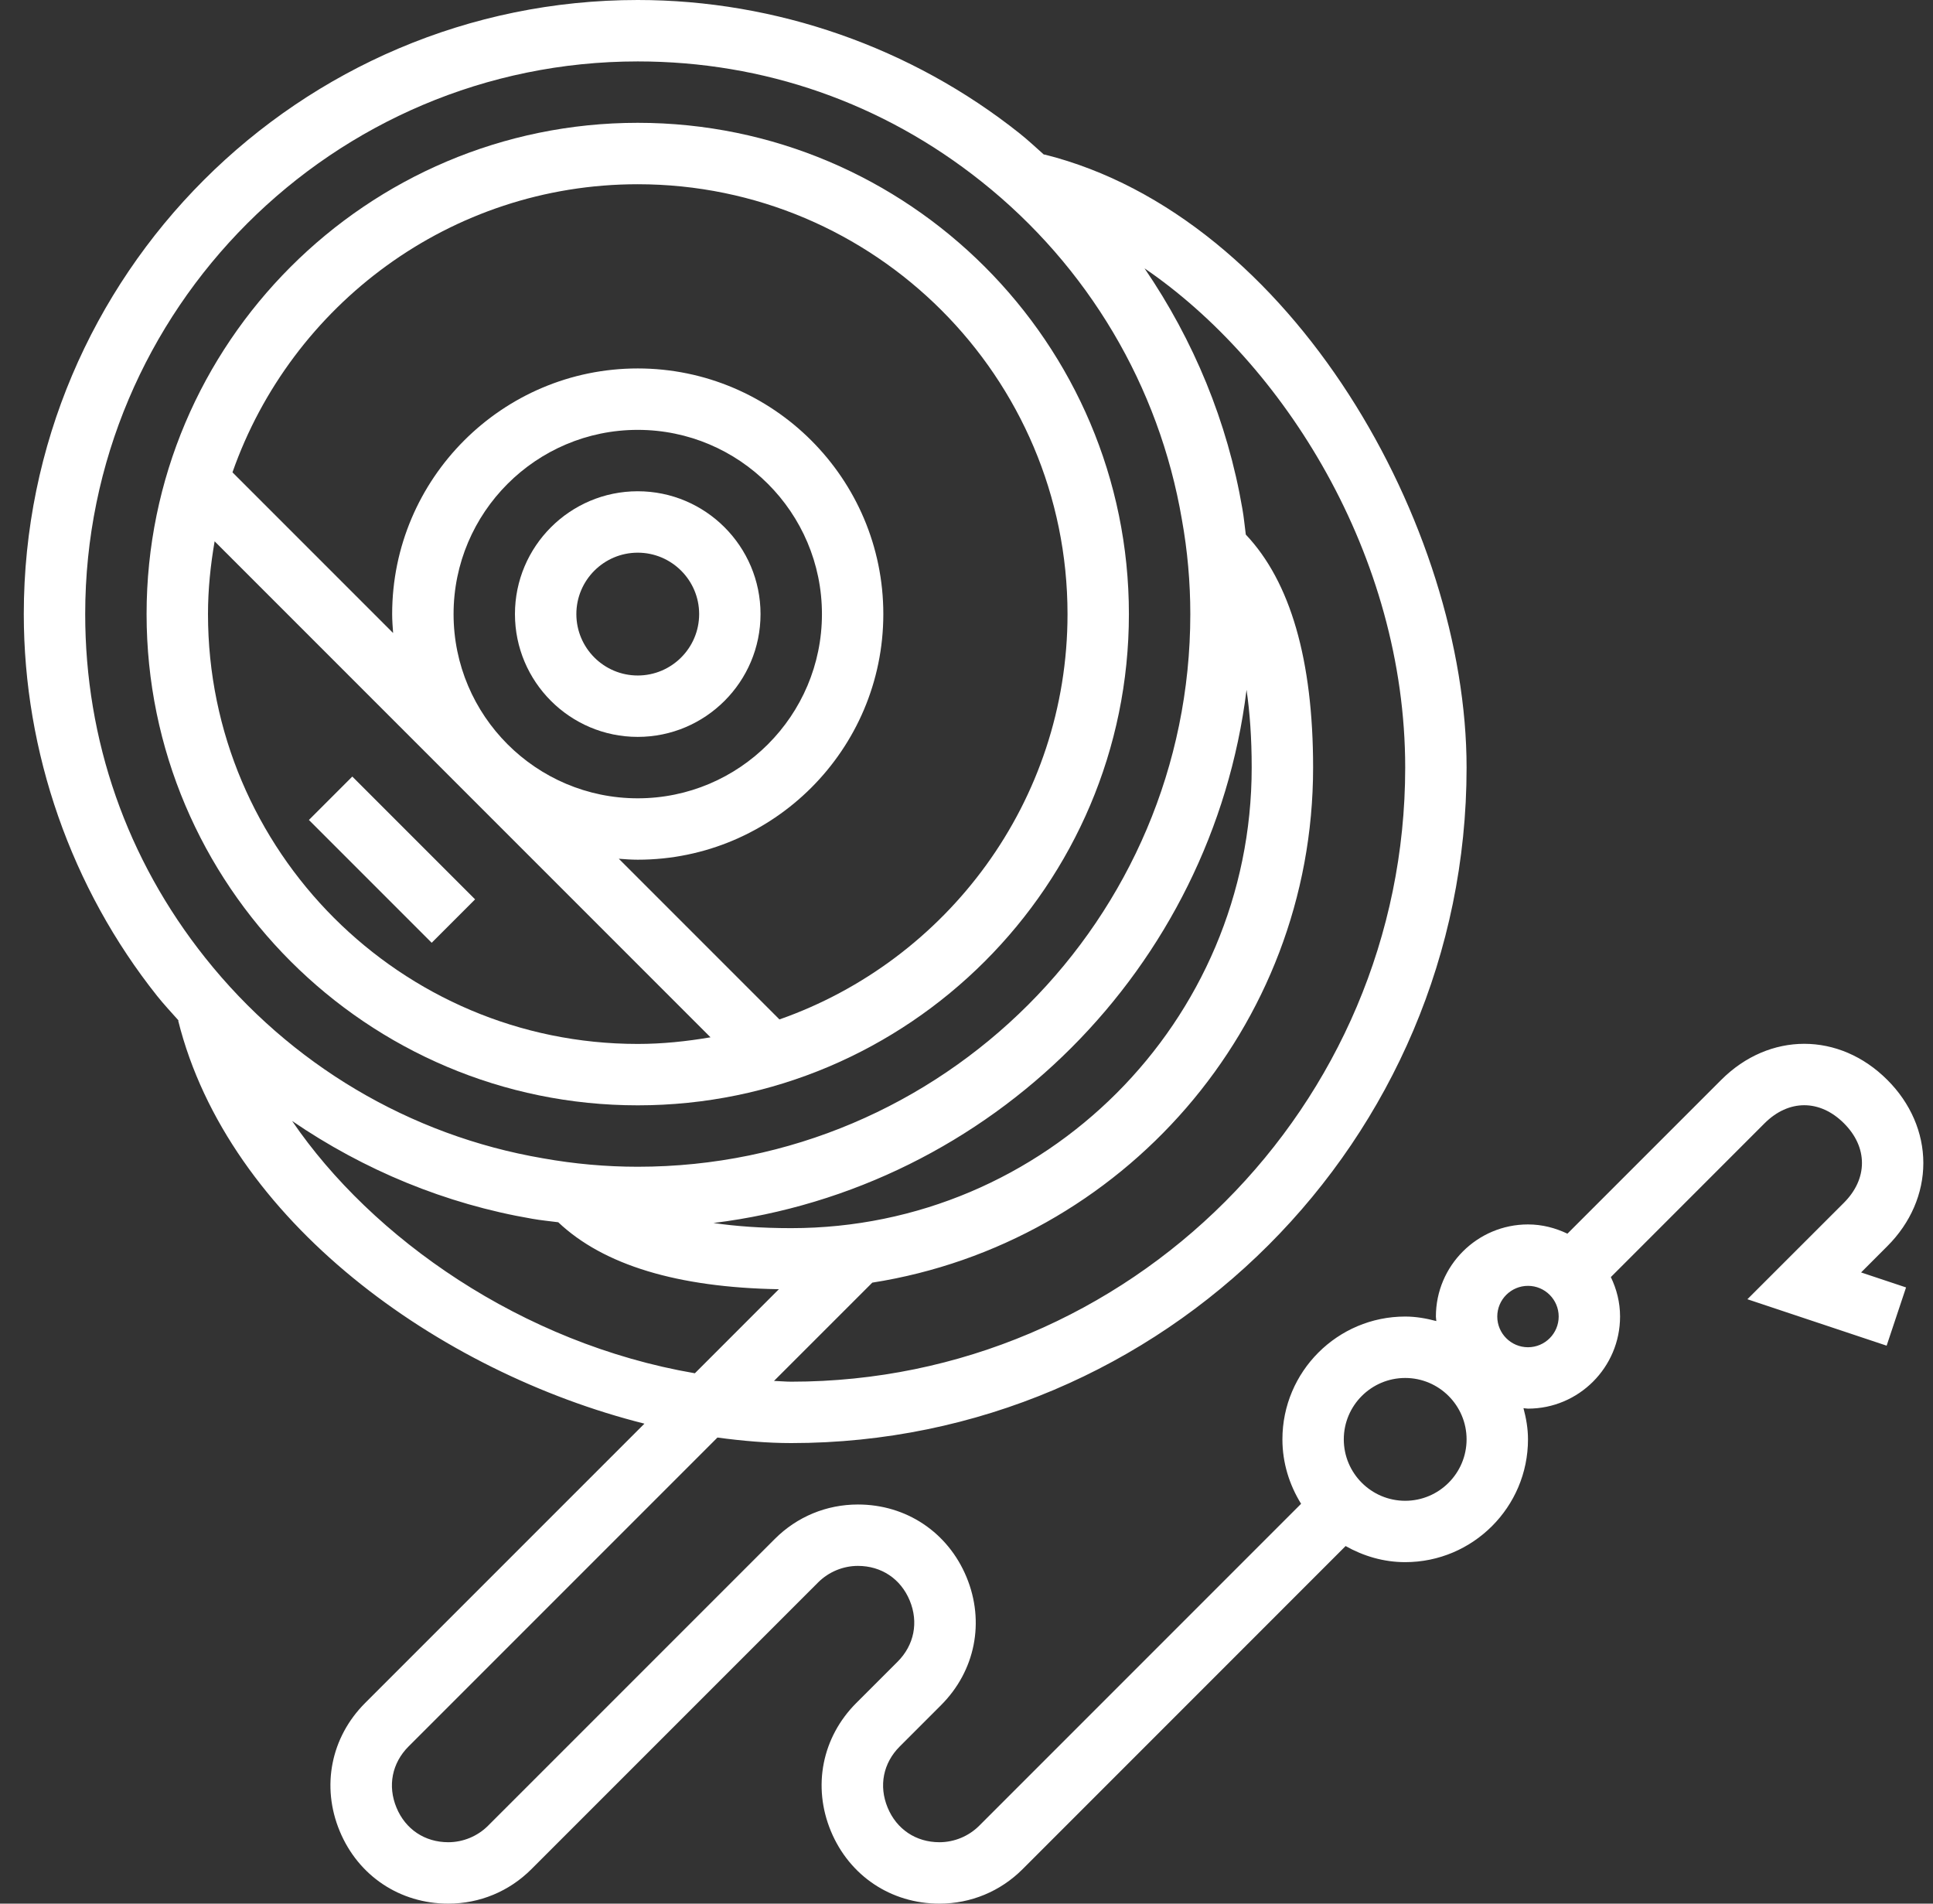 <?xml version="1.0" encoding="UTF-8"?>
<svg width="65px" height="64px" viewBox="0 0 65 64" version="1.1" xmlns="http://www.w3.org/2000/svg" xmlns:xlink="http://www.w3.org/1999/xlink">
    <rect x="0" y="0" width="65" height="64" fill="#333333" stroke="none"/>
    <title>reel</title>
    <g id="Page-1" stroke="none" stroke-width="1" fill="none" fill-rule="evenodd">
        <g id="Homepage-Final" transform="translate(-375, -2906)" fill="#FFFFFF" fill-rule="nonzero">
            <g id="PRODUCTS" transform="translate(0, 2593)">
                <g id="row-1" transform="translate(102, 287)">
                    <g id="p-box-2" transform="translate(208.8, 0)">
                        <g id="reel" transform="translate(65, 26)">
                            <path d="M24.774,20.645 C24.774,18.368 22.922,16.516 20.645,16.516 C18.368,16.516 16.516,18.368 16.516,20.645 C16.516,22.922 18.368,24.774 20.645,24.774 C22.922,24.774 24.774,22.922 24.774,20.645 Z M18.581,20.645 C18.581,19.507 19.507,18.581 20.645,18.581 C21.784,18.581 22.71,19.507 22.71,20.645 C22.71,21.784 21.784,22.71 20.645,22.71 C19.507,22.71 18.581,21.784 18.581,20.645 Z" id="Shape"></path>
                            <path d="M20.645,37.161 C29.752,37.161 37.161,29.752 37.161,20.645 C37.161,11.539 29.752,4.129 20.645,4.129 C11.539,4.129 4.129,11.539 4.129,20.645 C4.129,29.752 11.539,37.161 20.645,37.161 Z M20.645,6.194 C28.614,6.194 35.097,12.676 35.097,20.645 C35.097,26.943 31.041,32.297 25.41,34.273 L20.008,28.871 C20.219,28.887 20.43,28.903 20.645,28.903 C25.198,28.903 28.903,25.198 28.903,20.645 C28.903,16.092 25.198,12.387 20.645,12.387 C16.092,12.387 12.387,16.092 12.387,20.645 C12.387,20.86 12.404,21.071 12.419,21.282 L7.017,15.88 C8.993,10.249 14.347,6.194 20.645,6.194 Z M14.452,20.645 C14.452,17.229 17.229,14.452 20.645,14.452 C24.061,14.452 26.839,17.229 26.839,20.645 C26.839,24.061 24.061,26.839 20.645,26.839 C17.229,26.839 14.452,24.061 14.452,20.645 Z M6.417,18.199 L23.092,34.874 C22.295,35.01 21.48,35.097 20.645,35.097 C12.676,35.097 6.194,28.614 6.194,20.645 C6.194,19.81 6.28,18.996 6.417,18.199 Z" id="Shape"></path>
                            <polygon id="Path" transform="translate(12.382, 28.902) rotate(-45) translate(-12.382, -28.902) " points="11.35 25.982 13.414 25.982 13.414 31.821 11.35 31.821"></polygon>
                            <path d="M62.665,41.895 C63.446,41.116 63.875,40.123 63.875,39.101 C63.875,38.079 63.446,37.086 62.665,36.307 C61.047,34.688 58.695,34.688 57.077,36.307 L51.907,41.476 C51.503,41.283 51.057,41.165 50.581,41.165 C48.873,41.165 47.484,42.555 47.484,44.262 C47.484,44.314 47.496,44.362 47.499,44.414 C47.163,44.325 46.816,44.262 46.452,44.262 C44.174,44.262 42.323,46.114 42.323,48.391 C42.323,49.187 42.56,49.925 42.951,50.557 L32.125,61.383 C31.773,61.734 31.288,61.935 30.79,61.935 C30.001,61.935 29.349,61.5 29.048,60.771 C28.745,60.041 28.897,59.272 29.457,58.714 L30.844,57.327 C31.996,56.175 32.324,54.525 31.7,53.02 C31.075,51.515 29.676,50.581 28.049,50.581 C26.993,50.581 26.001,50.991 25.254,51.739 L15.609,61.383 C15.257,61.734 14.772,61.935 14.274,61.935 C13.484,61.935 12.833,61.5 12.532,60.771 C12.229,60.041 12.381,59.272 12.94,58.714 L23.325,48.33 C24.166,48.443 25,48.516 25.806,48.516 C38.329,48.516 48.516,38.329 48.516,25.806 C48.516,17.735 42.684,7.285 34.314,5.192 L34.311,5.205 C34.039,4.964 33.775,4.715 33.49,4.488 C29.855,1.594 25.293,-1.46692694e-14 20.645,-1.46692694e-14 C9.261,-1.46692694e-14 2.20039041e-14,9.261 2.20039041e-14,20.645 C2.20039041e-14,25.293 1.594,29.855 4.488,33.489 C4.716,33.774 4.965,34.039 5.206,34.311 L5.192,34.315 C6.874,41.046 13.962,46.127 20.87,47.863 L11.479,57.253 C10.327,58.405 9.998,60.056 10.623,61.561 C11.247,63.066 12.646,64 14.274,64 C15.33,64 16.322,63.589 17.068,62.842 L26.714,53.197 C27.066,52.846 27.551,52.645 28.049,52.645 C28.838,52.645 29.49,53.081 29.791,53.81 C30.093,54.539 29.942,55.308 29.382,55.867 L27.995,57.253 C26.843,58.405 26.515,60.056 27.139,61.561 C27.764,63.066 29.162,64 30.79,64 C31.846,64 32.838,63.589 33.585,62.842 L44.448,51.978 C45.044,52.313 45.721,52.519 46.452,52.519 C48.729,52.519 50.581,50.667 50.581,48.39 C50.581,48.026 50.519,47.679 50.429,47.342 C50.481,47.345 50.528,47.358 50.581,47.358 C52.288,47.358 53.677,45.969 53.677,44.261 C53.677,43.784 53.561,43.338 53.367,42.935 L58.536,37.765 C59.347,36.955 60.395,36.955 61.206,37.765 C61.602,38.161 61.811,38.622 61.811,39.1 C61.811,39.577 61.601,40.039 61.206,40.435 L57.959,43.68 L62.641,45.241 L63.294,43.283 L61.782,42.779 L62.665,41.895 Z M46.452,25.806 C46.452,37.19 37.19,46.452 25.806,46.452 C25.612,46.452 25.421,46.432 25.227,46.426 L28.532,43.122 C36.916,41.804 43.355,34.554 43.355,25.806 C43.355,22.185 42.59,19.555 41.092,17.972 C41.053,17.684 41.028,17.391 40.977,17.107 C40.477,14.183 39.337,11.438 37.687,9.022 C42.343,12.197 46.452,18.656 46.452,25.806 Z M41.117,23.191 C41.225,23.936 41.29,24.798 41.29,25.806 C41.29,34.344 34.344,41.29 25.806,41.29 C24.798,41.29 23.936,41.225 23.191,41.117 C32.54,39.96 39.96,32.539 41.117,23.191 Z M2.065,20.645 C2.065,10.4 10.4,2.065 20.645,2.065 C24.889,2.065 28.886,3.461 32.203,6.104 C35.784,8.952 38.177,12.984 38.942,17.463 C39.131,18.508 39.226,19.579 39.226,20.645 C39.226,30.89 30.89,39.226 20.645,39.226 C19.582,39.226 18.511,39.131 17.453,38.941 C12.983,38.177 8.952,35.784 6.103,32.203 C3.461,28.886 2.065,24.889 2.065,20.645 Z M9.023,37.687 C11.437,39.337 14.18,40.477 17.098,40.975 C17.387,41.027 17.681,41.053 17.972,41.092 C19.493,42.531 21.988,43.286 25.391,43.343 L22.566,46.169 C16.744,45.171 11.71,41.627 9.023,37.687 Z M46.452,50.456 C45.313,50.456 44.387,49.53 44.387,48.391 C44.387,47.253 45.313,46.327 46.452,46.327 C47.59,46.327 48.516,47.253 48.516,48.391 C48.516,49.53 47.59,50.456 46.452,50.456 Z M50.581,45.294 C50.011,45.294 49.548,44.831 49.548,44.262 C49.548,43.693 50.011,43.23 50.581,43.23 C51.15,43.23 51.613,43.693 51.613,44.262 C51.613,44.831 51.15,45.294 50.581,45.294 Z" id="Shape"></path>
                        </g>
                    </g>
                </g>
            </g>
        </g>
    </g>
</svg>